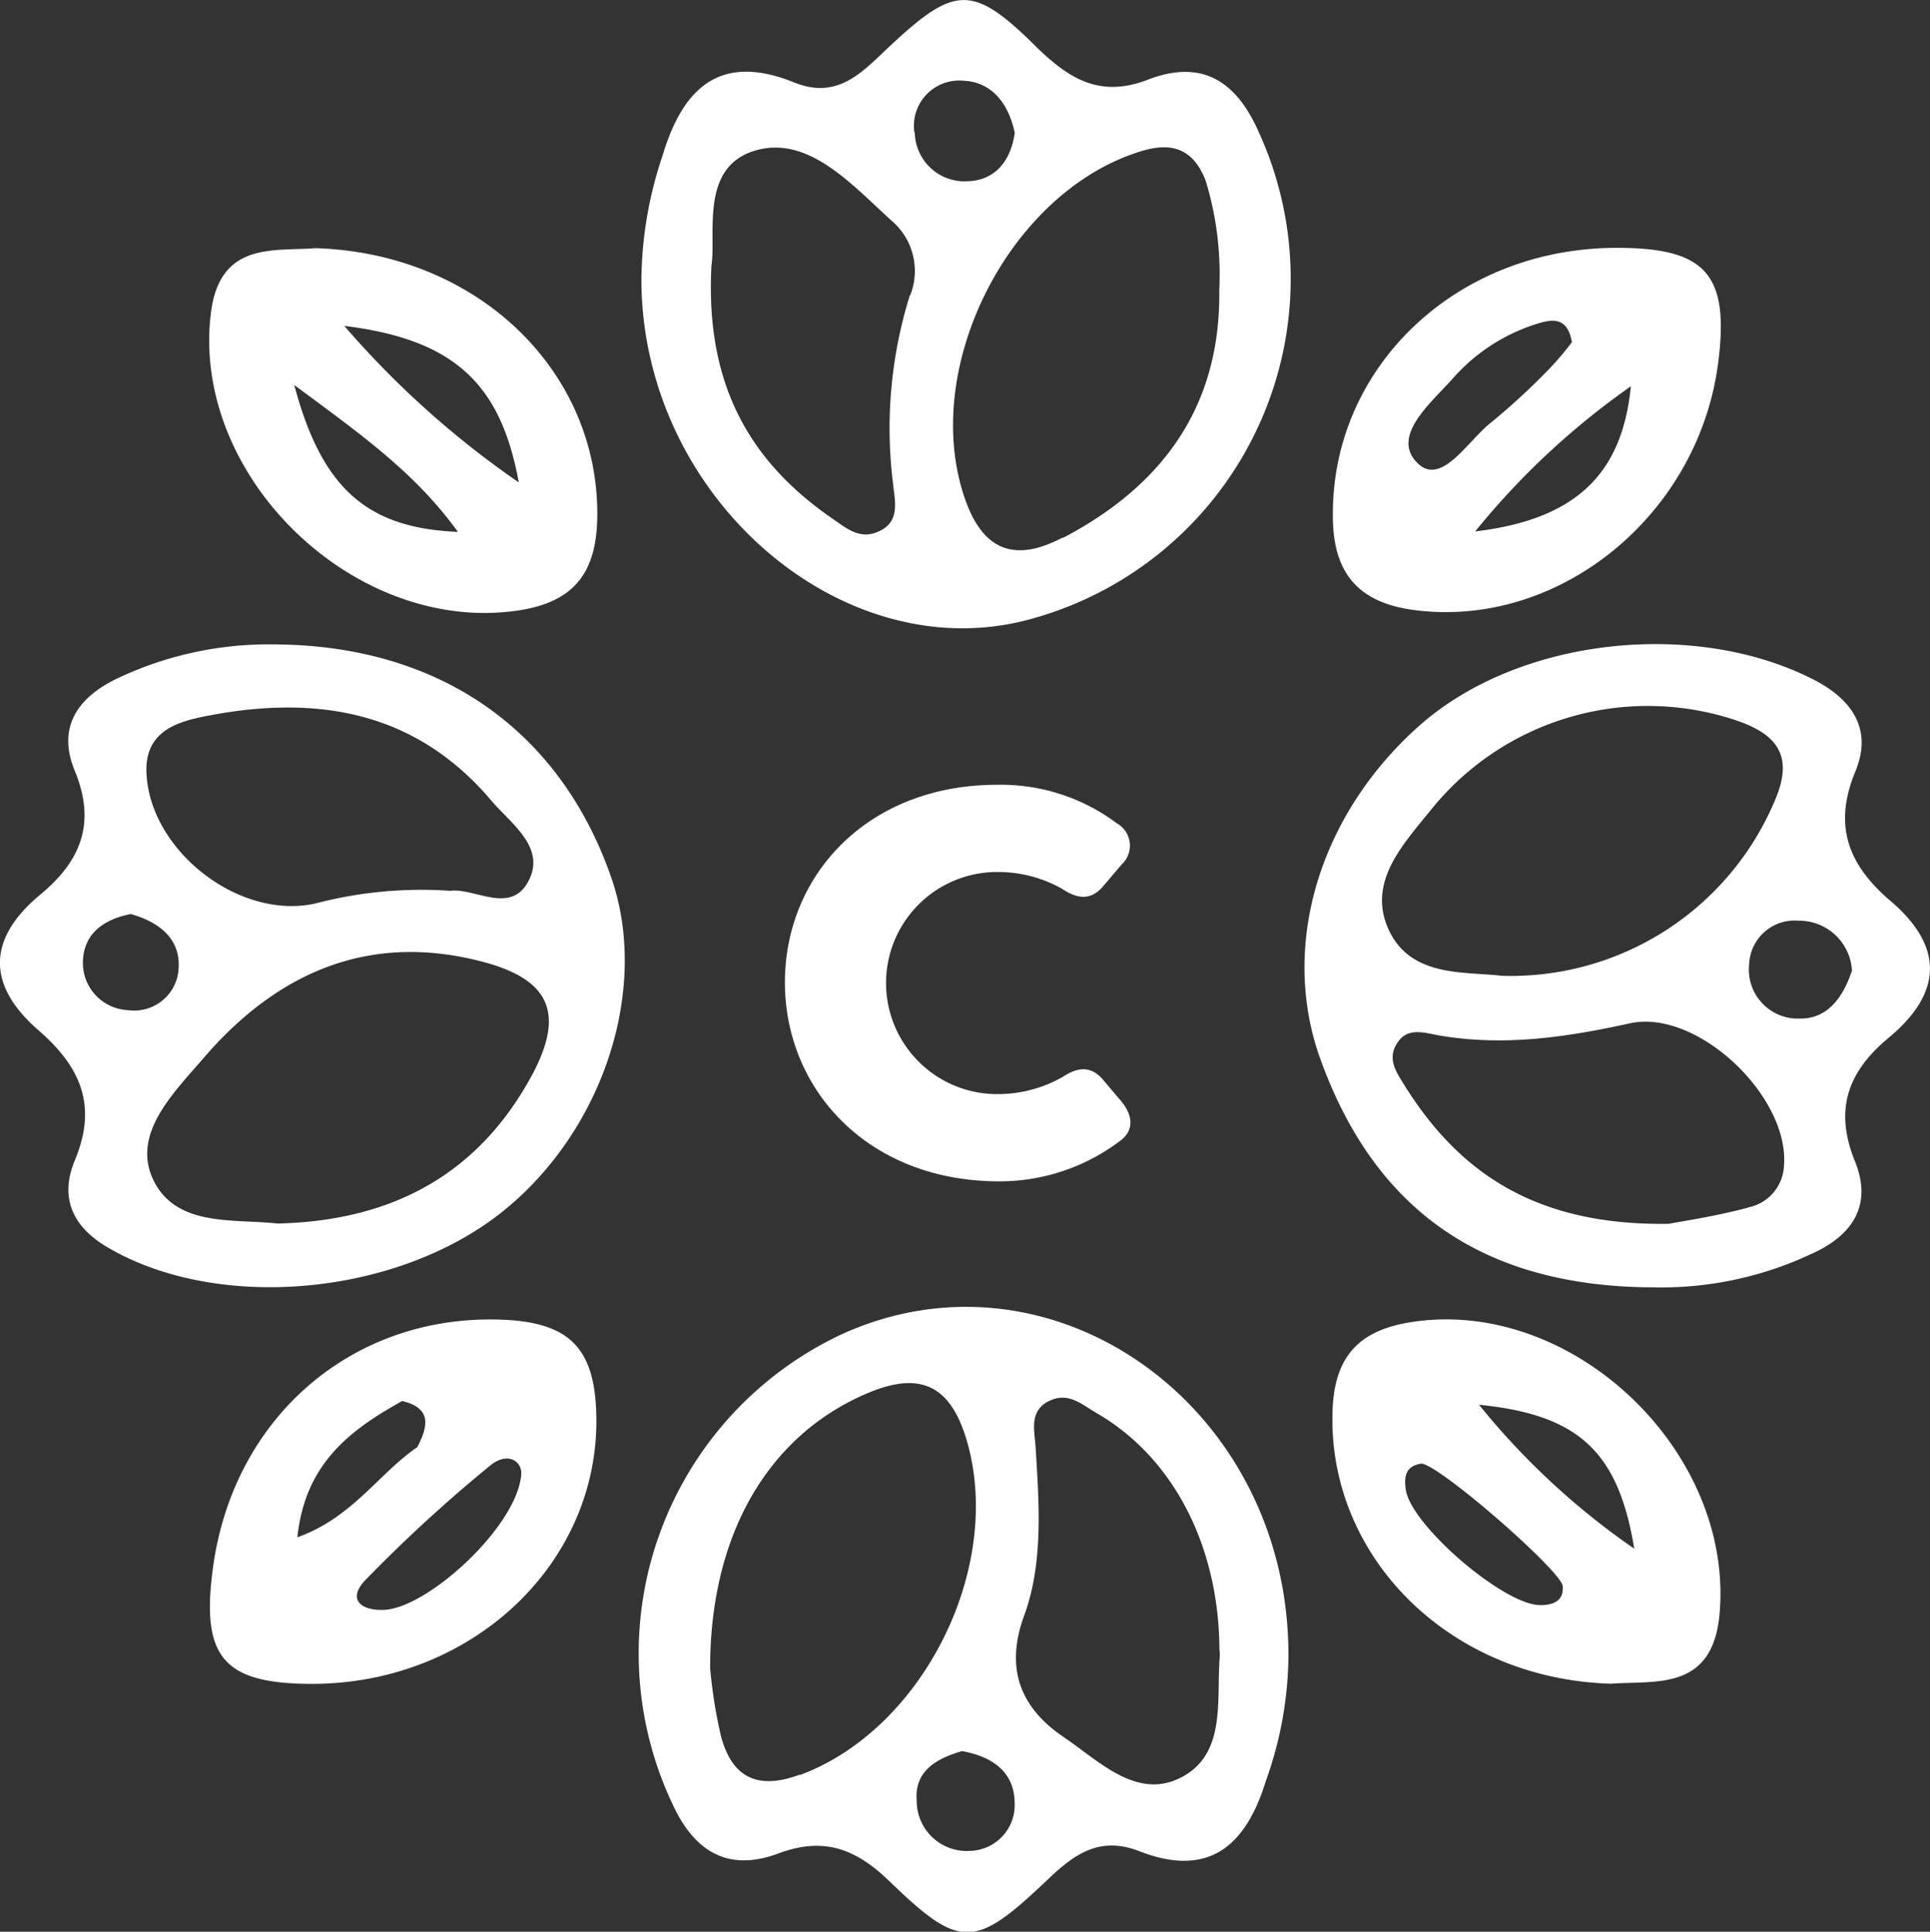 <svg xmlns="http://www.w3.org/2000/svg" viewBox="0 0 130.32 130.46"><rect x="0" y="0" width="130.32" height="130.46" fill="#333333" stroke="none"/><defs><style>.cls-1{fill:#fff;}</style></defs><g id="Capa_2" data-name="Capa 2"><g id="Capa_1-2" data-name="Capa 1"><path class="cls-1" d="M53,66.34C53,59.11,58.58,53,67.33,53a13.06,13.06,0,0,1,8.08,2.6,1.73,1.73,0,0,1,.33,2.78l-1.19,1.4c-.81,1-1.7,1-2.81.26a8.81,8.81,0,0,0-4.41-1.15,7.49,7.49,0,1,0,0,15,8.89,8.89,0,0,0,4.41-1.15c1.11-.74,2-.74,2.81.26l1.19,1.41c.81,1,.81,2-.15,2.67a13.46,13.46,0,0,1-8.26,2.7C58.58,79.72,53,73.57,53,66.34Z"/><path class="cls-1" d="M87,111.85C87.05,95,71.13,83.67,56.92,90.07a23.8,23.8,0,0,0-11.34,32.12q2.33,4.69,6.93,3c3.09-1.17,5.26-.36,7.57,1.88,4.78,4.62,5.75,4.55,10.69-.16,1.83-1.75,3.54-2.91,6.16-1.89,4.71,1.83,7.2-.37,8.55-4.76A25.47,25.47,0,0,0,87,111.85Zm-33,8c-2.88,1.07-4.57.16-5.31-2.57a32.91,32.91,0,0,1-.74-4.63c0-9.13,4-15.71,10.53-18.52,3.53-1.53,5.65-.69,6.78,3.09C67.82,105.8,62.35,116.8,54,119.88ZM65.48,125a3.38,3.38,0,0,1-3.58-3.37c-.17-2,1.29-2.86,3.06-3.37,1.93.35,3.5,1.31,3.55,3.43A3.1,3.1,0,0,1,65.48,125Zm16.88-13.09c-.23,2.93.45,6.52-2.57,8.11s-5.57-1.09-8-2.73c-2.93-2-3.93-4.65-2.63-8.2s1-7.51.77-11.33c-.07-1.12-.46-2.44.86-3.12s2.23.19,3.22.77c5.22,3,8.3,9,8.33,16C82.36,111.53,82.37,111.7,82.36,111.86Z"/><path class="cls-1" d="M85,8.93C83.45,5.4,81.1,4,77.51,5.38c-3.18,1.23-5.26,0-7.49-2.17C65.7-1.09,64.49-1,60.1,3.1c-1.85,1.73-3.49,3.67-6.47,2.47-4.93-2-7.49.28-8.88,4.9a26.8,26.8,0,0,0-1.44,8.38c0,14.7,13.53,26.36,26.13,23A23.82,23.82,0,0,0,85,8.93Zm-23.56,11a30.13,30.13,0,0,0-1.13,12.8c.11,1.11.47,2.43-.87,3.11s-2.26-.15-3.21-.8c-5.61-3.86-8.62-9.08-8.19-17.11.33-2.1-.79-6.57,2.85-7.73s6.62,2.27,9.32,4.71A4.46,4.46,0,0,1,61.47,19.92Zm.3-11a3.06,3.06,0,0,1,3.29-3.48c2,.08,3.09,1.62,3.49,3.52-.27,1.92-1.34,3.21-3.17,3.27A3.36,3.36,0,0,1,61.77,8.94Zm10,27.38c-3.15,1.66-5.34.94-6.57-2.59-3.1-8.84,3-20.83,11.92-23.52,2.21-.67,3.54,0,4.32,2a21.7,21.7,0,0,1,.92,7.39C82.43,27.45,78.51,32.79,71.79,36.32Z"/><path class="cls-1" d="M41.28,59.28c-3.43-9.9-11.53-15.71-22.76-15.76A23.83,23.83,0,0,0,8.15,45.71C5.3,47,3.81,49.05,5.05,52.06c1.46,3.54.4,6.09-2.31,8.34-3.63,3-3.64,6.15-.13,9.19,2.81,2.44,4,5.06,2.44,8.78-1,2.41-.26,4.41,2.2,5.86,7.47,4.41,19.69,3.32,26.85-2.54C40.8,76.21,43.85,66.7,41.28,59.28ZM13.67,48.41c7.45-1.52,14.27-.52,19.49,5.64,1.33,1.57,3.73,3.17,2.52,5.46s-3.64.43-5.29.65a28.21,28.21,0,0,0-9.11.86c-5.13,1.13-11.14-3.55-11.39-8.79C9.76,49.54,11.72,48.81,13.67,48.41Zm-5,19.81A3.19,3.19,0,0,1,5.6,64.93c.05-1.86,1.38-2.84,3.23-3.2,1.86.52,3.37,1.63,3.23,3.68A3,3,0,0,1,8.65,68.22ZM36,72.46c-3.6,6.78-9.44,10-17.28,10.17-2.88-.33-6.76.26-8.33-2.87s1.32-5.94,3.31-8.25c5-5.85,11.3-8.64,19.1-6.5C37.1,66.2,38.1,68.44,36,72.46Z"/><path class="cls-1" d="M127.67,60.86c-2.84-2.42-3.92-5.06-2.39-8.76,1.1-2.65,0-4.69-2.64-6.11-8-4.21-20-3-26.78,3s-9.45,14.88-6.72,22.49c3.68,10.25,11,15.43,22.52,15.46a23.79,23.79,0,0,0,10.57-2.22c2.89-1.27,4.24-3.35,3-6.35-1.41-3.51-.4-6.06,2.34-8.32C131.22,67,131.21,63.88,127.67,60.86Zm-30.94-6.3a18.79,18.79,0,0,1,20.23-6c2.83.9,4.27,2.29,2.89,5.49A19.35,19.35,0,0,1,101.4,65.9c-2.49-.3-6,.11-7.55-2.94C92.19,59.62,94.77,57,96.73,54.56Zm21.29,27c-2.24.6-4.54.93-5.34,1.09C104,82.78,98.77,79.45,95,73.56c-.6-1-1.46-2-.6-3.2.69-1,1.83-.6,2.79-.43,4.36.75,8.59.12,12.86-.82,4.55-1,10.8,4.94,10.41,9.63A3,3,0,0,1,118,81.55Zm3.27-12.77a3.31,3.31,0,0,1-3.18-3.68,3.07,3.07,0,0,1,3.34-2.93,3.57,3.57,0,0,1,3.6,3.37C124.44,67.39,123.35,68.93,121.29,68.78Z"/><path class="cls-1" d="M95.34,89.28c-3.53.54-5.22,2.27-5.36,5.93-.38,9.84,7.8,18.17,18.8,18.5,3-.23,6.87.52,7.33-4.72C117.08,98,106.18,87.62,95.34,89.28ZM104,108.4c-2.46,0-8.7-5.38-9.07-7.77-.15-.93,0-1.61,1-1.78s9.51,7.24,9.59,8.27S104.84,108.4,104,108.4ZM99.87,94.87c6.73.67,9.41,3.18,10.48,9.72A49.81,49.81,0,0,1,99.87,94.87Z"/><path class="cls-1" d="M21.31,16.76c-2.78.23-6.47-.49-7.07,4.38-1.36,11,9.66,21.68,20.67,20.1,3.84-.55,5.37-2.54,5.42-6.33C40.46,25.13,32.33,17.11,21.31,16.76ZM19.87,26c4.54,3.37,8.14,5.9,11.05,9.92C24.84,35.67,21.74,33.05,19.87,26Zm3.31-4c7.39.9,10.62,3.82,11.85,10.58A62,62,0,0,1,23.18,21.93Z"/><path class="cls-1" d="M109.06,16.74C98.27,16.79,89.9,24.85,90,34.86c0,4.14,2,6,5.92,6.39,9.59,1,18.75-6.56,20.09-16.69C116.8,18.52,115.2,16.71,109.06,16.74ZM95.71,31.27c-1.82-1.81.91-4.05,2.38-5.7a12.52,12.52,0,0,1,5.75-3.72c.93-.28,2-.5,2.3,1.26a21.51,21.51,0,0,1-1.44,1.71,46.37,46.37,0,0,1-4,3.7C99.12,29.74,97.33,32.89,95.71,31.27Zm3.9,4.62a51.51,51.51,0,0,1,10.51-9.8C109.54,32,106.42,35.08,99.61,35.89Z"/><path class="cls-1" d="M33.35,89.11c-9.89-.12-17.74,6.88-19,17-.75,5.85.8,7.6,6.71,7.61,10.57,0,19.13-7.82,19.21-17.63C40.29,91,38.5,89.17,33.35,89.11ZM20.08,103.82c.52-5,3.59-7.26,7.07-9.2,1.14-.28,2.64-1.39,3.23.35.49,1.45-1.27,2-2.2,2.76C25.56,99.52,23.79,102.5,20.08,103.82Zm5.86,4.9c-1.6.07-2.49-.73-1.28-2A99.48,99.48,0,0,1,33.07,99c1.19-1,2.17-.33,2.13.55C34.94,103.08,28.88,108.6,25.94,108.72Z"/><path class="cls-1" d="M28.18,97.73c.72-1.39,1-2.62-1-3.11,1.34-.76,3.24-2.42,4.12-.7C32.45,96.22,29.76,96.84,28.18,97.73Z"/></g></g></svg>